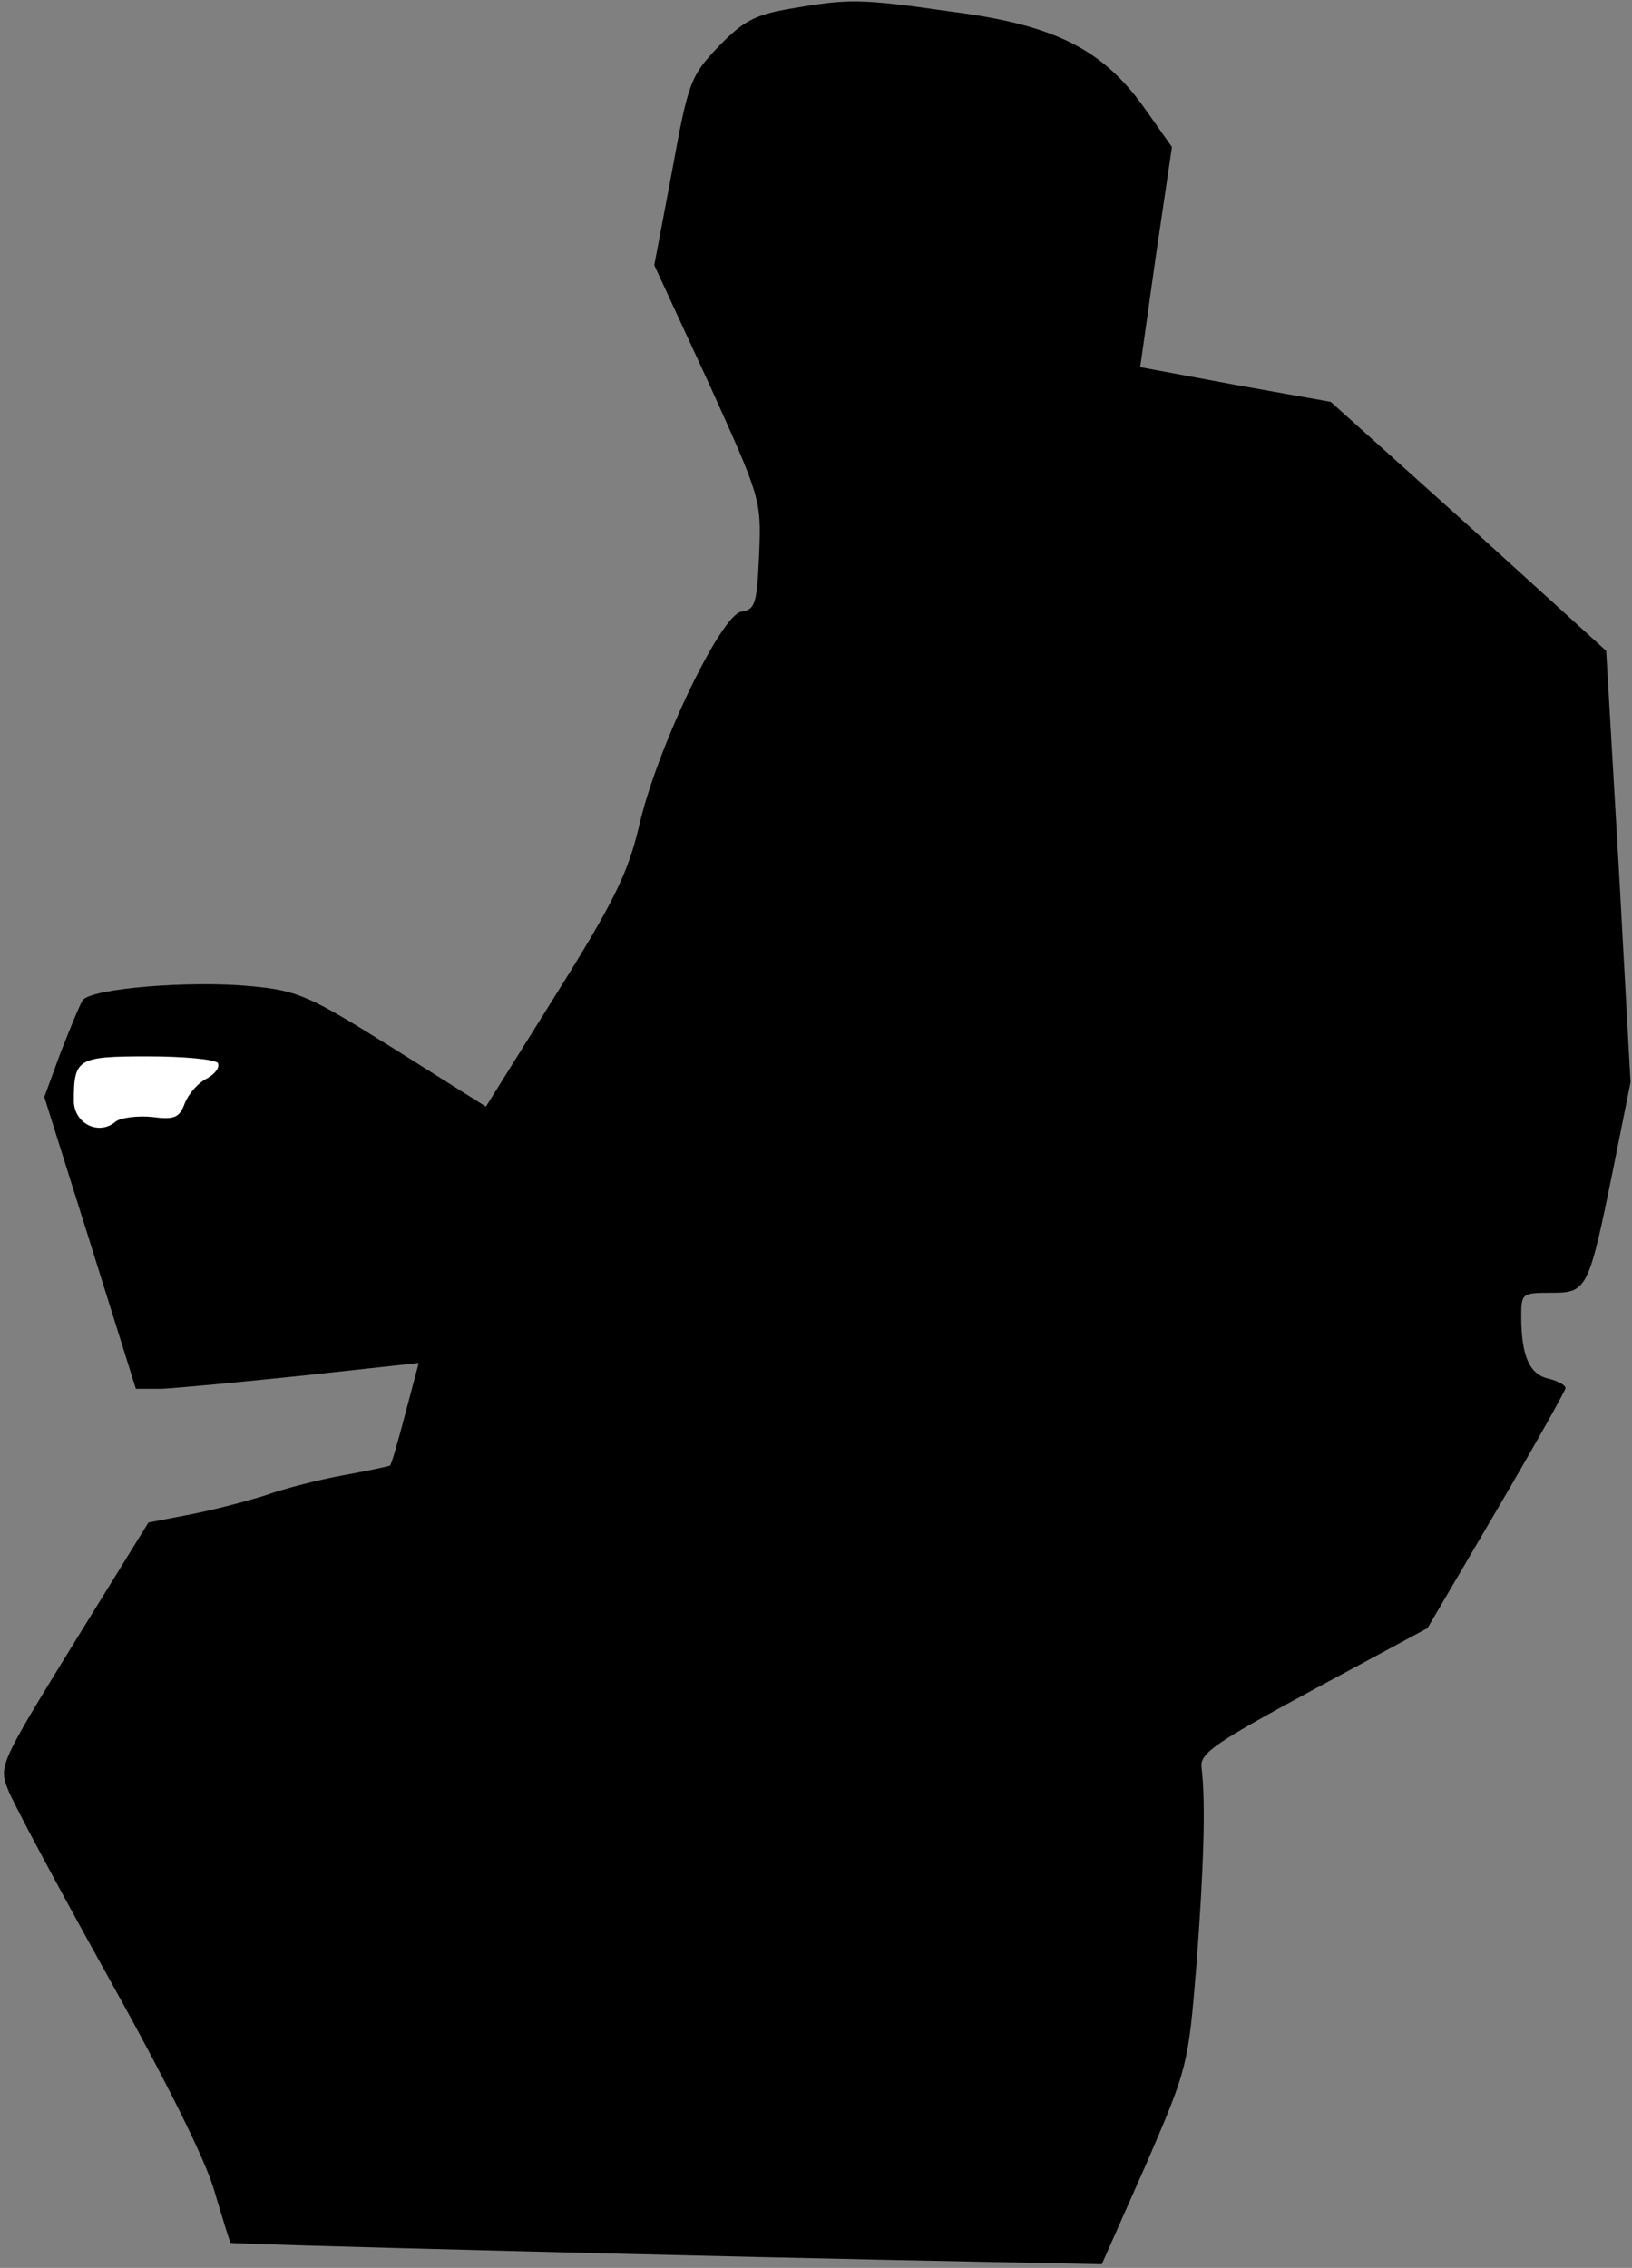 <?xml version="1.0" standalone="no"?>
<!DOCTYPE svg PUBLIC "-//W3C//DTD SVG 20010904//EN"
 "http://www.w3.org/TR/2001/REC-SVG-20010904/DTD/svg10.dtd">
<svg version="1.0" xmlns="http://www.w3.org/2000/svg"
 width="221pt" height="307pt" viewBox="0 0 221 307"
 preserveAspectRatio="xMidYMid meet">
<rect x="0" y="0" width="221" height="307" fill="#808080" stroke="none"/>
<g transform="translate(0,307) scale(0.1,-0.1)"
fill="#000000" stroke="none">
<path fill="#000000" stroke="none" d="M1069 3058 c-47 -8 -63 -17 -96 -51
-38 -40 -41 -48 -63 -169 l-24 -127 73 -158 c71 -157 72 -159 69 -233 -3 -67
-5 -75 -24 -78 -28 -4 -116 -188 -139 -292 -15 -62 -33 -100 -112 -226 l-95
-152 -124 78 c-115 72 -130 79 -194 85 -82 8 -217 -3 -228 -19 -4 -6 -17 -38
-30 -71 l-22 -60 62 -197 62 -198 35 0 c20 1 106 9 192 18 l156 17 -18 -68
c-10 -38 -19 -70 -21 -71 -2 -1 -30 -7 -63 -13 -33 -6 -80 -18 -105 -27 -25
-8 -71 -20 -102 -26 l-57 -11 -102 -165 c-99 -161 -101 -165 -88 -197 7 -18
68 -132 136 -254 77 -138 131 -246 143 -288 11 -37 21 -69 22 -71 3 -2 665
-19 1032 -26 l148 -3 59 133 c57 132 58 135 69 270 10 132 13 222 7 270 -2 19
19 33 152 105 l154 83 94 160 c51 87 93 162 93 165 0 4 -11 10 -24 13 -25 6
-36 31 -36 84 0 31 1 32 40 32 49 0 51 3 84 165 l24 120 -16 292 -17 292 -186
169 -187 168 -129 23 -129 24 21 149 22 149 -36 51 c-57 81 -122 114 -261 132
-126 18 -140 18 -221 4z"/>
<path fill="#ffffff" stroke="none" d="M295 1631 c3 -6 -4 -15 -15 -21 -12 -6
-25 -21 -30 -34 -7 -19 -14 -22 -44 -18 -20 2 -42 -1 -49 -6 -23 -20 -57 -3
-57 28 0 57 5 60 100 60 49 0 91 -4 95 -9z"/>
</g>
</svg>

